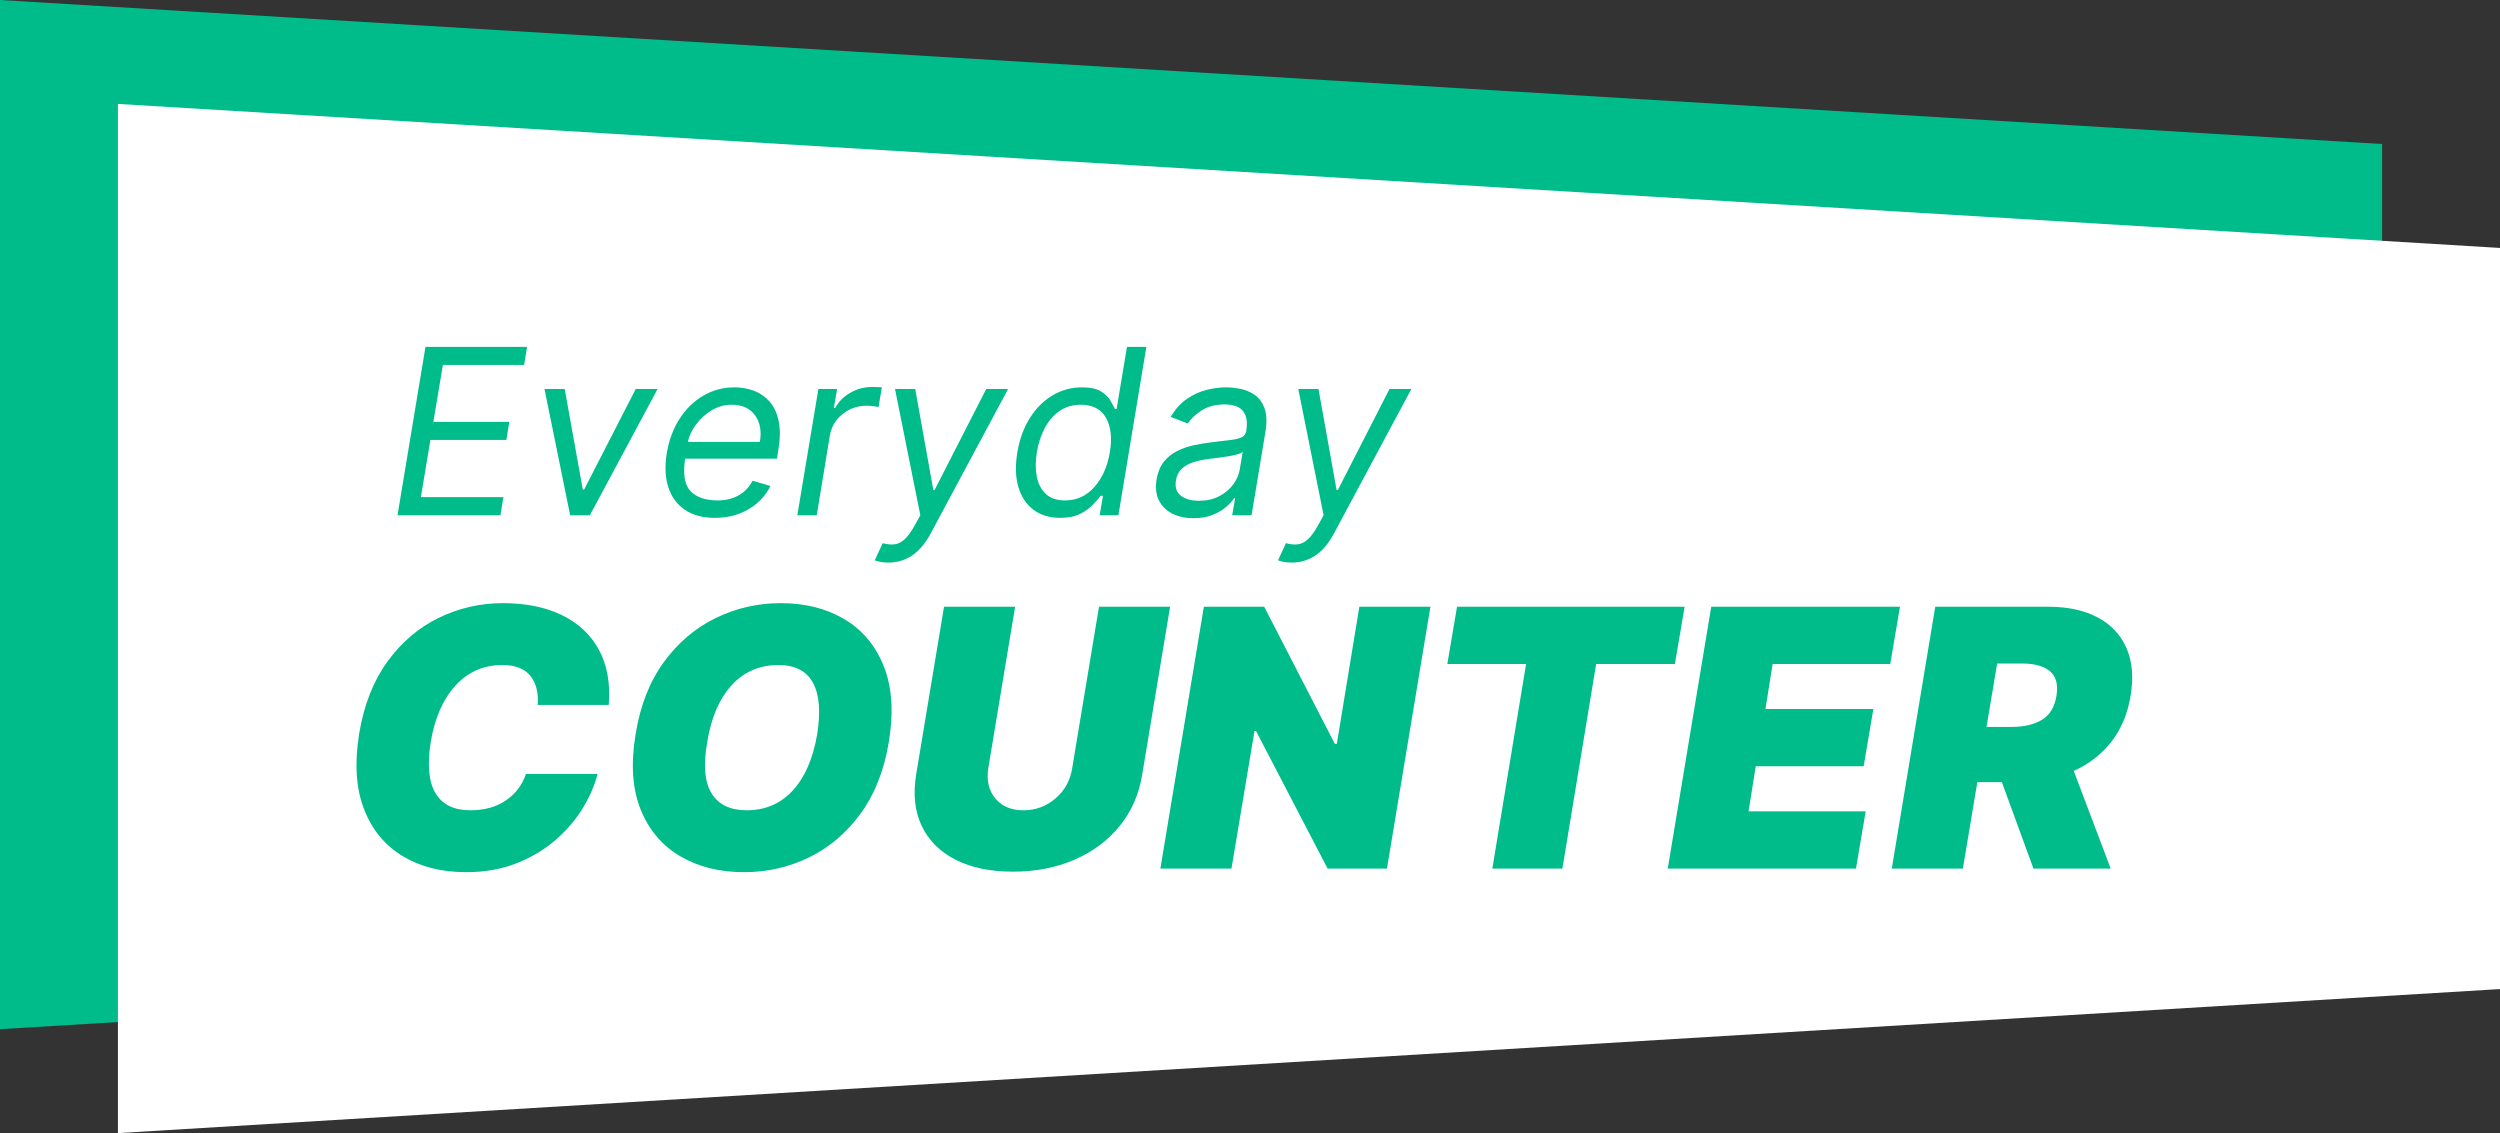 <svg width="139px" height="63px" viewBox="0 0 139 63" version="1.1" xmlns:xlink="http://www.w3.org/1999/xlink" xmlns="http://www.w3.org/2000/svg">
  <rect x="0" y="0" width="139" height="63" fill="#333333" stroke="none"/>
  <g id="Group">
    <path d="M0 1.02641e-14L132.443 8.008L132.443 49.214L0 57.222L0 1.02641e-14Z" id="Rectangle" fill="#00BC8B" fill-rule="evenodd" stroke="none" />
    <path d="M6.557 5.778L139 13.786L139 54.992L6.557 63L6.557 5.778Z" id="Rectangle" fill="#FFFFFF" fill-rule="evenodd" stroke="none" />
    <g id="Everyday" fill="#00BC8B" transform="translate(21.554 15.967)">
      <path d="M2.102 3.32L0.548 12.68L6.27 12.68L6.435 11.675L1.846 11.675L2.377 8.494L6.6 8.494L6.764 7.488L2.541 7.488L3.071 4.325L7.587 4.325L7.751 3.32L2.102 3.32ZM35.913 12.381Q36.512 12.826 37.394 12.826Q38.071 12.826 38.512 12.6Q38.953 12.374 39.222 12.084Q39.492 11.793 39.643 11.601L39.771 11.601L39.588 12.68L40.63 12.68L42.184 3.32L41.105 3.32L40.529 6.775L40.438 6.775Q40.351 6.592 40.187 6.307Q40.022 6.021 39.659 5.795Q39.295 5.569 38.61 5.569Q37.723 5.569 36.974 6.012Q36.224 6.455 35.71 7.269Q35.196 8.082 35.009 9.188Q34.826 10.303 35.07 11.119Q35.315 11.935 35.913 12.381ZM23.948 5.66L22.778 12.68L23.857 12.68L24.588 8.238Q24.712 7.525 25.29 7.059Q25.868 6.592 26.636 6.592Q26.855 6.592 27.047 6.622Q27.239 6.652 27.294 6.665L27.477 5.569Q27.381 5.555 27.207 5.553Q27.033 5.55 26.91 5.55Q26.279 5.55 25.717 5.875Q25.155 6.199 24.881 6.72L24.808 6.72L24.991 5.66L23.948 5.66ZM18.19 12.826Q17.18 12.826 16.522 12.376Q15.864 11.926 15.603 11.115Q15.342 10.303 15.521 9.225Q15.699 8.146 16.229 7.321Q16.759 6.496 17.55 6.032Q18.341 5.569 19.287 5.569Q19.835 5.569 20.343 5.751Q20.85 5.934 21.22 6.343Q21.59 6.752 21.736 7.424Q21.883 8.096 21.718 9.079L21.645 9.536L16.54 9.536Q16.343 10.825 16.842 11.341Q17.34 11.857 18.354 11.857Q19.003 11.857 19.499 11.583Q19.995 11.309 20.292 10.761L21.279 11.053Q20.9 11.848 20.082 12.337Q19.264 12.826 18.19 12.826ZM44.798 12.845Q44.131 12.845 43.628 12.591Q43.126 12.337 42.883 11.855Q42.641 11.373 42.751 10.687Q42.856 10.084 43.157 9.707Q43.459 9.33 43.891 9.113Q44.323 8.896 44.823 8.788Q45.324 8.681 45.822 8.622Q46.471 8.539 46.878 8.494Q47.285 8.448 47.49 8.343Q47.696 8.238 47.742 7.982L47.742 7.945Q47.851 7.273 47.563 6.896Q47.275 6.519 46.535 6.519Q45.767 6.519 45.251 6.857Q44.734 7.196 44.487 7.58L43.537 7.214Q43.912 6.574 44.433 6.215Q44.954 5.857 45.525 5.713Q46.096 5.569 46.626 5.569Q46.965 5.569 47.39 5.649Q47.815 5.729 48.187 5.975Q48.56 6.222 48.749 6.72Q48.939 7.218 48.802 8.055L48.034 12.68L46.955 12.68L47.12 11.729L47.065 11.729Q46.919 11.958 46.62 12.218Q46.32 12.479 45.865 12.662Q45.411 12.845 44.798 12.845ZM11.243 12.68L15.009 5.66L13.793 5.66L10.923 11.254L10.85 11.254L9.844 5.66L8.72 5.66L10.146 12.68L11.243 12.68ZM27.852 15.312Q27.577 15.312 27.369 15.269Q27.161 15.226 27.084 15.184L27.522 14.234Q27.897 14.335 28.192 14.296Q28.487 14.257 28.754 14.008Q29.021 13.759 29.314 13.228L29.616 12.68L28.208 5.66L29.332 5.66L30.338 11.272L30.411 11.272L33.281 5.66L34.497 5.66L30.192 13.695Q29.739 14.536 29.152 14.924Q28.564 15.312 27.852 15.312ZM49.791 15.269Q49.999 15.312 50.273 15.312Q50.986 15.312 51.574 14.924Q52.161 14.536 52.613 13.695L56.919 5.66L55.703 5.66L52.833 11.272L52.76 11.272L51.754 5.66L50.63 5.66L52.038 12.68L51.736 13.228Q51.443 13.759 51.176 14.008Q50.909 14.257 50.614 14.296Q50.319 14.335 49.944 14.234L49.506 15.184Q49.583 15.226 49.791 15.269ZM16.691 8.603L20.694 8.603Q20.85 7.712 20.427 7.125Q20.004 6.537 19.122 6.537Q18.533 6.537 18.018 6.846Q17.504 7.154 17.15 7.63Q16.796 8.105 16.691 8.603ZM39.295 11.11Q38.633 11.857 37.659 11.857Q36.983 11.857 36.597 11.499Q36.211 11.14 36.092 10.53Q35.973 9.92 36.096 9.17Q36.22 8.43 36.535 7.833Q36.85 7.237 37.353 6.887Q37.856 6.537 38.537 6.537Q39.529 6.537 39.94 7.264Q40.351 7.991 40.155 9.17Q39.958 10.363 39.295 11.11ZM45.109 11.876Q45.749 11.876 46.231 11.624Q46.713 11.373 47.008 10.975Q47.303 10.578 47.376 10.139L47.54 9.152Q47.458 9.234 47.216 9.3Q46.974 9.367 46.67 9.415Q46.366 9.463 46.08 9.497Q45.794 9.531 45.621 9.554Q45.191 9.609 44.805 9.73Q44.419 9.851 44.156 10.091Q43.893 10.331 43.829 10.742Q43.733 11.304 44.099 11.59Q44.465 11.876 45.109 11.876Z" />
    </g>
    <g id="COUNTER" fill="#00BC8B" transform="translate(18.733 29.014)">
      <path d="M15.114 10.18L11.162 10.18Q11.24 9.178 10.76 8.57Q10.28 7.962 9.2 7.962Q7.635 7.962 6.594 9.103Q5.552 10.244 5.218 12.227Q4.913 14.147 5.485 15.093Q6.057 16.038 7.408 16.038Q8.595 16.038 9.399 15.487Q10.202 14.936 10.508 14.019L14.489 14.019Q14.261 14.943 13.678 15.907Q13.095 16.87 12.171 17.677Q11.247 18.484 9.996 18.981Q8.745 19.479 7.18 19.479Q5.133 19.479 3.651 18.583Q2.168 17.688 1.504 15.967Q0.839 14.247 1.237 11.773Q1.635 9.384 2.808 7.77Q3.981 6.156 5.659 5.339Q7.337 4.521 9.228 4.521Q11.133 4.521 12.502 5.182Q13.87 5.843 14.564 7.109Q15.257 8.374 15.114 10.18ZM30.684 12.256Q30.286 14.63 29.106 16.237Q27.926 17.844 26.241 18.662Q24.556 19.479 22.636 19.479Q20.589 19.479 19.082 18.59Q17.574 17.702 16.885 15.988Q16.195 14.275 16.608 11.801Q16.991 9.426 18.172 7.805Q19.352 6.185 21.051 5.353Q22.75 4.521 24.684 4.521Q26.717 4.521 28.221 5.417Q29.724 6.312 30.41 8.04Q31.096 9.768 30.684 12.256ZM46.325 4.72L42.372 4.72L40.879 13.706Q40.722 14.716 39.955 15.377Q39.187 16.038 38.163 16.038Q37.154 16.038 36.606 15.377Q36.059 14.716 36.215 13.706L37.708 4.72L33.755 4.72L32.206 14.047Q31.935 15.711 32.522 16.923Q33.108 18.135 34.409 18.793Q35.71 19.451 37.594 19.451Q39.464 19.451 40.993 18.793Q42.521 18.135 43.513 16.923Q44.505 15.711 44.775 14.047L46.325 4.72ZM60.799 4.72L58.382 19.28L55.083 19.28L51.102 11.63L51.017 11.63L49.737 19.28L45.784 19.28L48.202 4.72L51.557 4.72L55.482 12.341L55.595 12.341L56.847 4.72L60.799 4.72ZM62.278 4.72L61.738 7.905L66.117 7.905L64.24 19.28L68.136 19.28L70.013 7.905L74.392 7.905L74.933 4.72L62.278 4.72ZM73.994 19.28L76.412 4.72L86.905 4.72L86.365 7.905L79.824 7.905L79.426 10.408L85.426 10.408L84.886 13.592L78.886 13.592L78.487 16.095L85 16.095L84.459 19.28L73.994 19.28ZM88.867 4.72L86.45 19.28L90.403 19.28L91.206 14.474L92.571 14.474L94.327 19.28L98.621 19.28L96.567 13.848Q97.825 13.287 98.653 12.235Q99.481 11.182 99.73 9.668Q99.986 8.118 99.496 7.009Q99.005 5.9 97.889 5.31Q96.773 4.72 95.152 4.72L88.867 4.72ZM93.104 11.403L91.718 11.403L92.308 7.877L93.702 7.877Q94.725 7.877 95.241 8.303Q95.756 8.73 95.607 9.668Q95.458 10.607 94.803 11.005Q94.15 11.403 93.104 11.403ZM26.703 11.801Q27.001 9.924 26.465 8.943Q25.928 7.962 24.542 7.962Q22.963 7.962 21.936 9.096Q20.909 10.23 20.589 12.256Q20.247 14.154 20.831 15.096Q21.413 16.038 22.778 16.038Q24.335 16.038 25.349 14.933Q26.362 13.827 26.703 11.801Z" />
    </g>
  </g>
</svg>
